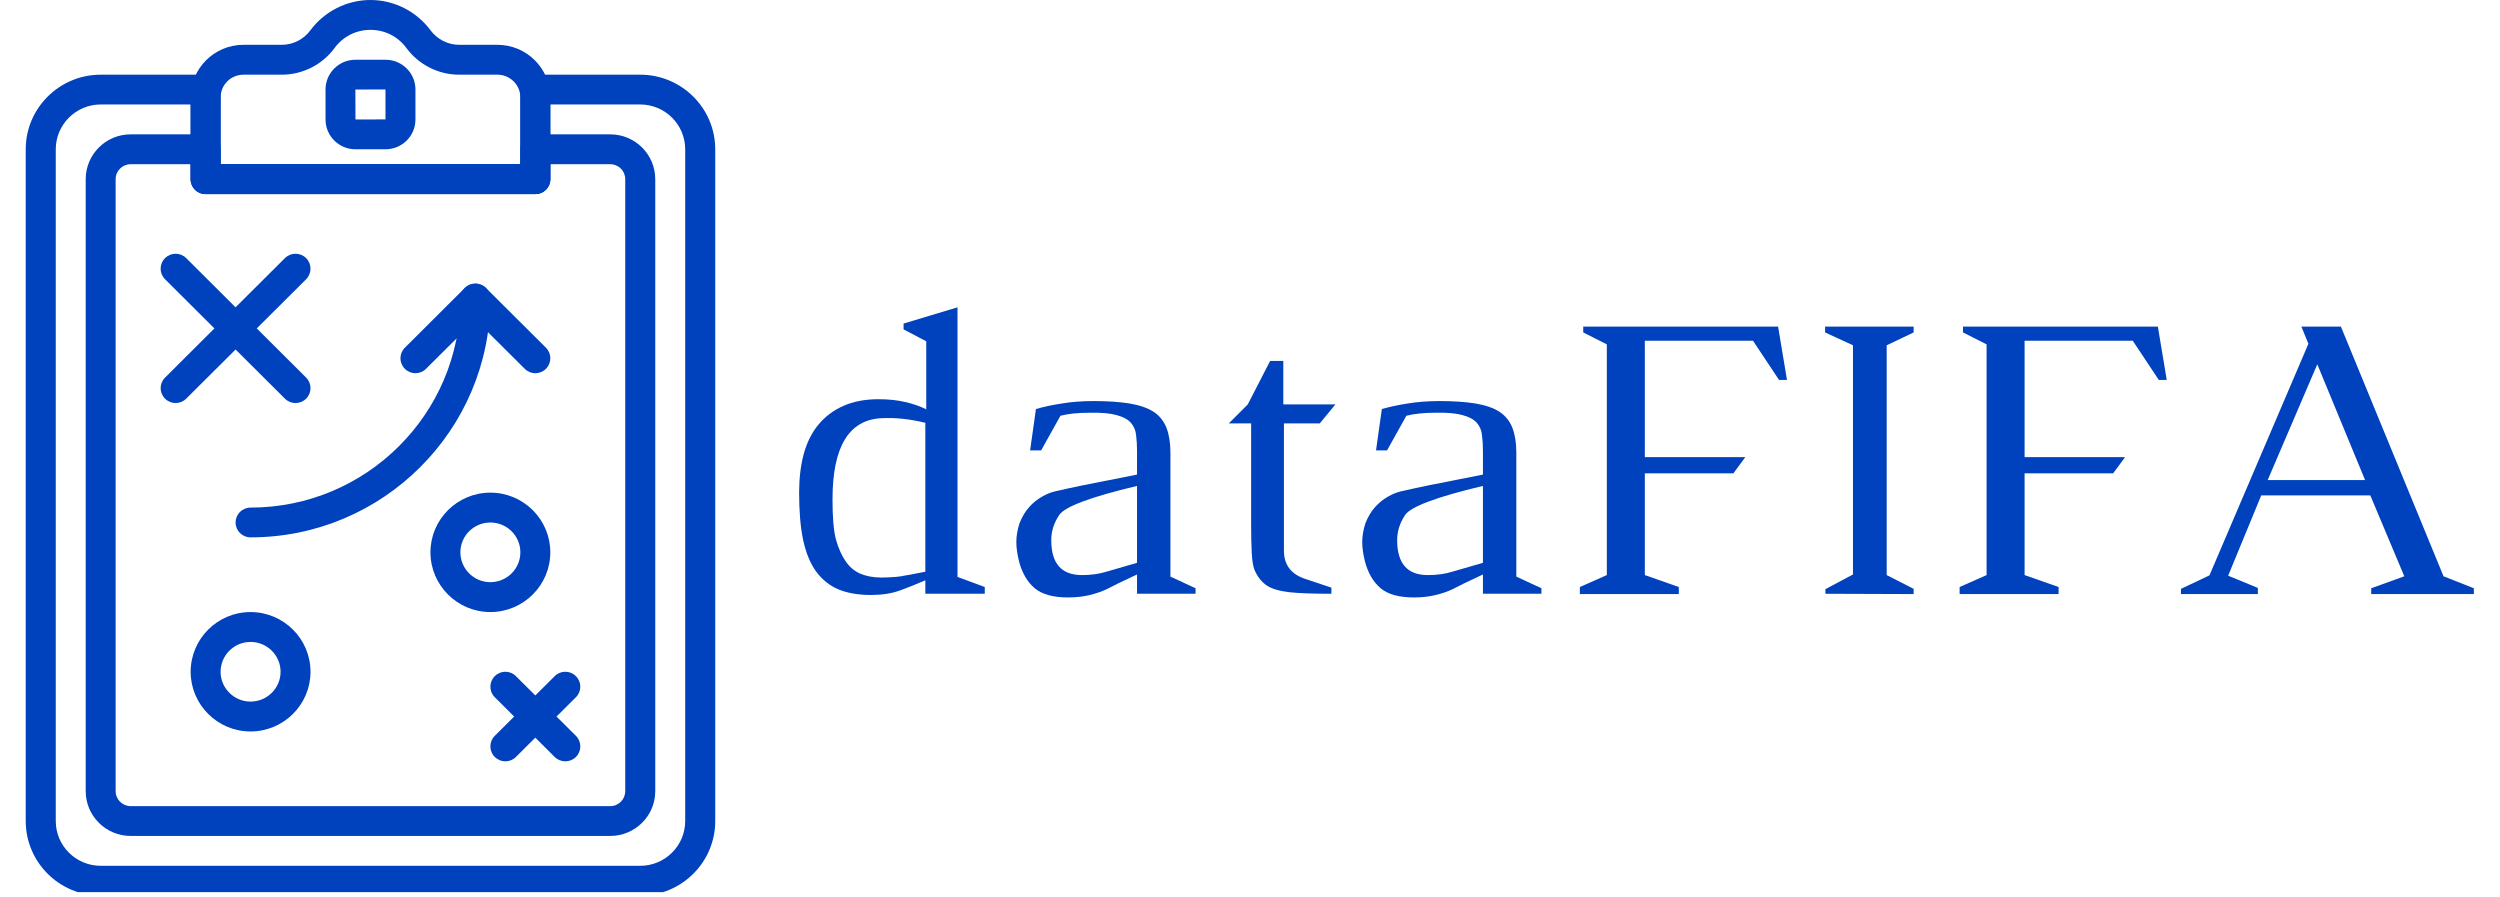 <svg xmlns="http://www.w3.org/2000/svg" xmlns:xlink="http://www.w3.org/1999/xlink" width="170" zoomAndPan="magnify" viewBox="0 0 127.5 45.75" height="61" preserveAspectRatio="xMidYMid meet" version="1.0"><defs><g/><clipPath id="id1"><path d="M 1.297 3 L 36.492 3 L 36.492 45.5 L 1.297 45.5 Z M 1.297 3 " clip-rule="nonzero"/></clipPath><clipPath id="id2"><path d="M 111 16 L 126.906 16 L 126.906 31 L 111 31 Z M 111 16 " clip-rule="nonzero"/></clipPath></defs><path fill="#0041be" d="M 15.07 20.555 C 14.875 20.555 14.68 20.48 14.531 20.332 L 8.418 14.242 C 8.117 13.945 8.117 13.465 8.418 13.164 C 8.715 12.867 9.199 12.867 9.496 13.164 L 15.613 19.258 C 15.91 19.555 15.91 20.035 15.613 20.332 C 15.465 20.48 15.27 20.555 15.07 20.555 Z M 15.07 20.555 " fill-opacity="1" fill-rule="nonzero"/><path fill="#0041be" d="M 8.957 20.555 C 8.762 20.555 8.566 20.48 8.418 20.332 C 8.117 20.035 8.117 19.555 8.418 19.258 L 14.531 13.164 C 14.832 12.867 15.312 12.867 15.613 13.164 C 15.91 13.465 15.91 13.945 15.613 14.242 L 9.496 20.332 C 9.348 20.48 9.152 20.555 8.957 20.555 Z M 8.957 20.555 " fill-opacity="1" fill-rule="nonzero"/><path fill="#0041be" d="M 28.832 38.828 C 28.637 38.828 28.441 38.754 28.289 38.605 L 25.234 35.559 C 24.934 35.262 24.934 34.781 25.234 34.484 C 25.531 34.184 26.016 34.184 26.312 34.484 L 29.371 37.527 C 29.672 37.824 29.672 38.309 29.371 38.605 C 29.223 38.754 29.027 38.828 28.832 38.828 Z M 28.832 38.828 " fill-opacity="1" fill-rule="nonzero"/><path fill="#0041be" d="M 25.773 38.828 C 25.578 38.828 25.383 38.754 25.234 38.605 C 24.934 38.309 24.934 37.824 25.234 37.527 L 28.289 34.484 C 28.59 34.184 29.074 34.184 29.371 34.484 C 29.672 34.781 29.672 35.262 29.371 35.559 L 26.312 38.605 C 26.164 38.754 25.969 38.828 25.773 38.828 Z M 25.773 38.828 " fill-opacity="1" fill-rule="nonzero"/><path fill="#0041be" d="M 12.777 37.305 C 11.094 37.305 9.723 35.938 9.723 34.262 C 9.723 32.582 11.094 31.215 12.777 31.215 C 14.465 31.215 15.836 32.582 15.836 34.262 C 15.836 35.938 14.465 37.305 12.777 37.305 Z M 12.777 32.738 C 11.938 32.738 11.25 33.422 11.25 34.262 C 11.25 35.098 11.938 35.781 12.777 35.781 C 13.621 35.781 14.309 35.098 14.309 34.262 C 14.309 33.422 13.621 32.738 12.777 32.738 Z M 12.777 32.738 " fill-opacity="1" fill-rule="nonzero"/><path fill="#0041be" d="M 25.008 31.215 C 23.324 31.215 21.953 29.848 21.953 28.168 C 21.953 26.488 23.324 25.125 25.008 25.125 C 26.695 25.125 28.066 26.488 28.066 28.168 C 28.066 29.848 26.695 31.215 25.008 31.215 Z M 25.008 26.648 C 24.164 26.648 23.48 27.328 23.48 28.168 C 23.48 29.008 24.164 29.691 25.008 29.691 C 25.852 29.691 26.539 29.008 26.539 28.168 C 26.539 27.328 25.852 26.648 25.008 26.648 Z M 25.008 26.648 " fill-opacity="1" fill-rule="nonzero"/><path fill="#0041be" d="M 12.777 27.406 C 12.355 27.406 12.016 27.066 12.016 26.648 C 12.016 26.227 12.355 25.887 12.777 25.887 C 18.68 25.887 23.48 21.105 23.48 15.227 C 23.48 14.805 23.824 14.465 24.246 14.465 C 24.668 14.465 25.008 14.805 25.008 15.227 C 25.008 21.941 19.523 27.406 12.777 27.406 Z M 12.777 27.406 " fill-opacity="1" fill-rule="nonzero"/><path fill="#0041be" d="M 27.301 19.035 C 27.105 19.035 26.91 18.957 26.762 18.809 L 24.246 16.305 L 21.727 18.809 C 21.43 19.109 20.945 19.109 20.648 18.809 C 20.348 18.512 20.348 18.031 20.648 17.734 L 23.703 14.688 C 24.004 14.391 24.484 14.391 24.785 14.688 L 27.844 17.734 C 28.141 18.031 28.141 18.512 27.844 18.809 C 27.695 18.957 27.496 19.035 27.301 19.035 Z M 27.301 19.035 " fill-opacity="1" fill-rule="nonzero"/><path fill="#0041be" d="M 27.301 9.898 L 10.484 9.898 C 10.062 9.898 9.723 9.559 9.723 9.137 L 9.723 4.973 C 9.723 3.488 10.93 2.285 12.418 2.285 L 14.375 2.285 C 14.945 2.285 15.488 2.008 15.828 1.547 C 16.547 0.578 17.691 0 18.895 0 C 20.098 0 21.242 0.578 21.957 1.547 C 22.301 2.008 22.844 2.285 23.414 2.285 L 25.367 2.285 C 26.855 2.285 28.066 3.488 28.066 4.973 L 28.066 9.137 C 28.066 9.559 27.723 9.898 27.301 9.898 Z M 11.25 8.375 L 26.539 8.375 L 26.539 4.973 C 26.539 4.328 26.012 3.809 25.367 3.809 L 23.414 3.809 C 22.359 3.809 21.355 3.301 20.727 2.449 C 20.293 1.859 19.625 1.523 18.895 1.523 C 18.164 1.523 17.496 1.859 17.062 2.449 C 16.434 3.301 15.43 3.809 14.375 3.809 L 12.418 3.809 C 11.773 3.809 11.25 4.328 11.25 4.973 Z M 11.25 8.375 " fill-opacity="1" fill-rule="nonzero"/><g clip-path="url(#id1)"><path fill="#0041be" d="M 32.652 45.68 L 5.137 45.68 C 3.027 45.68 1.312 43.973 1.312 41.875 L 1.312 7.613 C 1.312 5.516 3.027 3.809 5.137 3.809 L 10.484 3.809 C 10.906 3.809 11.25 4.148 11.25 4.566 L 11.25 8.375 L 26.539 8.375 L 26.539 4.566 C 26.539 4.148 26.879 3.809 27.301 3.809 L 32.652 3.809 C 34.762 3.809 36.477 5.516 36.477 7.613 L 36.477 41.875 C 36.477 43.973 34.762 45.68 32.652 45.68 Z M 5.137 5.328 C 3.871 5.328 2.844 6.355 2.844 7.613 L 2.844 41.875 C 2.844 43.133 3.871 44.156 5.137 44.156 L 32.652 44.156 C 33.918 44.156 34.945 43.133 34.945 41.875 L 34.945 7.613 C 34.945 6.355 33.918 5.328 32.652 5.328 L 28.066 5.328 L 28.066 9.137 C 28.066 9.559 27.723 9.898 27.301 9.898 L 10.484 9.898 C 10.062 9.898 9.723 9.559 9.723 9.137 L 9.723 5.328 Z M 5.137 5.328 " fill-opacity="1" fill-rule="nonzero"/></g><path fill="#0041be" d="M 31.125 42.633 L 6.664 42.633 C 5.398 42.633 4.371 41.609 4.371 40.352 L 4.371 9.137 C 4.371 7.875 5.398 6.852 6.664 6.852 L 10.484 6.852 C 10.906 6.852 11.25 7.191 11.25 7.613 L 11.25 8.375 L 26.539 8.375 L 26.539 7.613 C 26.539 7.191 26.879 6.852 27.301 6.852 L 31.125 6.852 C 32.387 6.852 33.418 7.875 33.418 9.137 L 33.418 40.352 C 33.418 41.609 32.387 42.633 31.125 42.633 Z M 6.664 8.375 C 6.242 8.375 5.898 8.715 5.898 9.137 L 5.898 40.352 C 5.898 40.77 6.242 41.113 6.664 41.113 L 31.125 41.113 C 31.547 41.113 31.887 40.77 31.887 40.352 L 31.887 9.137 C 31.887 8.715 31.547 8.375 31.125 8.375 L 28.066 8.375 L 28.066 9.137 C 28.066 9.559 27.723 9.898 27.301 9.898 L 10.484 9.898 C 10.062 9.898 9.723 9.559 9.723 9.137 L 9.723 8.375 Z M 6.664 8.375 " fill-opacity="1" fill-rule="nonzero"/><path fill="#0041be" d="M 19.664 7.613 L 18.125 7.613 C 17.285 7.613 16.602 6.934 16.602 6.094 L 16.602 4.562 C 16.602 3.727 17.285 3.047 18.125 3.047 L 19.664 3.047 C 20.504 3.047 21.188 3.727 21.188 4.562 L 21.188 6.094 C 21.188 6.934 20.504 7.613 19.664 7.613 Z M 19.66 4.562 L 18.125 4.566 L 18.129 6.094 L 19.66 6.09 Z M 19.66 4.562 " fill-opacity="1" fill-rule="nonzero"/><g fill="#0041be" fill-opacity="1"><g transform="translate(39.817, 30.282)"><g><path d="M 2.641 -4.812 C 2.641 -3.914 2.695 -3.238 2.812 -2.781 C 2.938 -2.332 3.102 -1.957 3.312 -1.656 C 3.508 -1.363 3.766 -1.148 4.078 -1.016 C 4.391 -0.891 4.738 -0.828 5.125 -0.828 C 5.289 -0.828 5.457 -0.832 5.625 -0.844 C 5.801 -0.852 5.973 -0.867 6.141 -0.891 C 6.223 -0.91 6.367 -0.938 6.578 -0.969 C 6.785 -1.008 7.051 -1.062 7.375 -1.125 L 7.375 -8.719 C 6.582 -8.914 5.832 -8.992 5.125 -8.953 C 3.469 -8.867 2.641 -7.488 2.641 -4.812 Z M 7.422 -12.875 L 6.266 -13.484 L 6.266 -13.781 L 9.016 -14.609 L 9.016 -0.859 L 10.406 -0.344 L 10.406 0 L 7.375 0 L 7.375 -0.688 C 6.945 -0.5 6.52 -0.328 6.094 -0.172 C 5.664 -0.016 5.172 0.062 4.609 0.062 C 3.961 0.062 3.41 -0.031 2.953 -0.219 C 2.492 -0.414 2.113 -0.719 1.812 -1.125 C 1.508 -1.539 1.285 -2.082 1.141 -2.75 C 1.004 -3.414 0.938 -4.219 0.938 -5.156 C 0.938 -5.883 1.016 -6.539 1.172 -7.125 C 1.336 -7.719 1.586 -8.219 1.922 -8.625 C 2.266 -9.039 2.688 -9.359 3.188 -9.578 C 3.695 -9.805 4.297 -9.922 4.984 -9.922 C 5.484 -9.922 5.938 -9.875 6.344 -9.781 C 6.75 -9.688 7.109 -9.562 7.422 -9.406 Z M 7.422 -12.875 "/></g></g></g><g fill="#0041be" fill-opacity="1"><g transform="translate(50.567, 30.282)"><g><path d="M 7.422 -5.5 C 5.055 -4.938 3.734 -4.441 3.453 -4.016 C 3.18 -3.609 3.047 -3.18 3.047 -2.734 C 3.047 -1.547 3.566 -0.953 4.609 -0.953 C 5.066 -0.953 5.484 -1.008 5.859 -1.125 L 7.422 -1.578 Z M 9.125 -0.875 L 10.406 -0.281 L 10.406 0 L 7.422 0 L 7.422 -0.984 C 6.68 -0.641 6.176 -0.395 5.906 -0.25 C 5.656 -0.125 5.359 -0.02 5.016 0.062 C 4.68 0.145 4.312 0.188 3.906 0.188 C 3.145 0.188 2.578 0.031 2.203 -0.281 C 1.828 -0.602 1.562 -1.055 1.406 -1.641 C 1.312 -2.016 1.266 -2.348 1.266 -2.641 C 1.266 -2.93 1.316 -3.242 1.422 -3.578 C 1.555 -3.922 1.723 -4.203 1.922 -4.422 C 2.117 -4.641 2.336 -4.816 2.578 -4.953 C 2.836 -5.109 3.125 -5.211 3.438 -5.266 C 3.594 -5.305 4 -5.395 4.656 -5.531 C 5.32 -5.664 6.242 -5.848 7.422 -6.078 L 7.422 -7.266 C 7.422 -7.566 7.406 -7.836 7.375 -8.078 C 7.352 -8.328 7.266 -8.539 7.109 -8.719 C 6.953 -8.895 6.711 -9.023 6.391 -9.109 C 6.066 -9.203 5.625 -9.242 5.062 -9.234 C 4.414 -9.234 3.898 -9.18 3.516 -9.078 L 2.531 -7.312 L 1.969 -7.312 L 2.266 -9.422 C 2.66 -9.535 3.098 -9.629 3.578 -9.703 C 4.066 -9.785 4.609 -9.828 5.203 -9.828 C 5.93 -9.828 6.547 -9.785 7.047 -9.703 C 7.555 -9.617 7.961 -9.477 8.266 -9.281 C 8.566 -9.082 8.785 -8.812 8.922 -8.469 C 9.055 -8.125 9.125 -7.695 9.125 -7.188 Z M 9.125 -0.875 "/></g></g></g><g fill="#0041be" fill-opacity="1"><g transform="translate(61.574, 30.282)"><g><path d="M 3.906 -2.203 C 3.906 -1.473 4.273 -0.988 5.016 -0.75 L 6.328 -0.312 L 6.328 0 C 5.43 0 4.719 -0.023 4.188 -0.078 C 3.664 -0.141 3.281 -0.254 3.031 -0.422 C 2.758 -0.609 2.551 -0.875 2.406 -1.219 C 2.332 -1.406 2.285 -1.691 2.266 -2.078 C 2.242 -2.473 2.234 -2.988 2.234 -3.625 L 2.234 -8.688 L 1.094 -8.688 L 2.062 -9.656 L 3.203 -11.875 L 3.875 -11.875 L 3.875 -9.656 L 6.531 -9.656 L 5.734 -8.688 L 3.906 -8.688 Z M 3.906 -2.203 "/></g></g></g><g fill="#0041be" fill-opacity="1"><g transform="translate(68.208, 30.282)"><g><path d="M 7.422 -5.5 C 5.055 -4.938 3.734 -4.441 3.453 -4.016 C 3.18 -3.609 3.047 -3.18 3.047 -2.734 C 3.047 -1.547 3.566 -0.953 4.609 -0.953 C 5.066 -0.953 5.484 -1.008 5.859 -1.125 L 7.422 -1.578 Z M 9.125 -0.875 L 10.406 -0.281 L 10.406 0 L 7.422 0 L 7.422 -0.984 C 6.68 -0.641 6.176 -0.395 5.906 -0.25 C 5.656 -0.125 5.359 -0.02 5.016 0.062 C 4.68 0.145 4.312 0.188 3.906 0.188 C 3.145 0.188 2.578 0.031 2.203 -0.281 C 1.828 -0.602 1.562 -1.055 1.406 -1.641 C 1.312 -2.016 1.266 -2.348 1.266 -2.641 C 1.266 -2.93 1.316 -3.242 1.422 -3.578 C 1.555 -3.922 1.723 -4.203 1.922 -4.422 C 2.117 -4.641 2.336 -4.816 2.578 -4.953 C 2.836 -5.109 3.125 -5.211 3.438 -5.266 C 3.594 -5.305 4 -5.395 4.656 -5.531 C 5.32 -5.664 6.242 -5.848 7.422 -6.078 L 7.422 -7.266 C 7.422 -7.566 7.406 -7.836 7.375 -8.078 C 7.352 -8.328 7.266 -8.539 7.109 -8.719 C 6.953 -8.895 6.711 -9.023 6.391 -9.109 C 6.066 -9.203 5.625 -9.242 5.062 -9.234 C 4.414 -9.234 3.898 -9.18 3.516 -9.078 L 2.531 -7.312 L 1.969 -7.312 L 2.266 -9.422 C 2.66 -9.535 3.098 -9.629 3.578 -9.703 C 4.066 -9.785 4.609 -9.828 5.203 -9.828 C 5.93 -9.828 6.547 -9.785 7.047 -9.703 C 7.555 -9.617 7.961 -9.477 8.266 -9.281 C 8.566 -9.082 8.785 -8.812 8.922 -8.469 C 9.055 -8.125 9.125 -7.695 9.125 -7.188 Z M 9.125 -0.875 "/></g></g></g><g fill="#0041be" fill-opacity="1"><g transform="translate(79.214, 30.282)"><g><path d="M 4.672 -0.953 L 6.406 -0.344 L 6.406 0.016 L 1.359 0.016 L 1.359 -0.344 L 2.734 -0.953 L 2.734 -12.719 L 1.531 -13.328 L 1.531 -13.625 L 11.469 -13.625 L 11.922 -10.906 L 11.516 -10.906 L 10.188 -12.906 L 4.672 -12.906 L 4.672 -6.969 L 9.797 -6.969 L 9.188 -6.141 L 4.672 -6.141 Z M 4.672 -0.953 "/></g></g></g><g fill="#0041be" fill-opacity="1"><g transform="translate(91.33, 30.282)"><g><path d="M 4.891 -0.953 L 6.266 -0.25 L 6.266 0.016 L 1.766 0 L 1.766 -0.234 L 3.172 -0.984 L 3.172 -12.672 L 1.75 -13.328 L 1.75 -13.625 L 6.266 -13.625 L 6.266 -13.328 L 4.891 -12.672 Z M 4.891 -0.953 "/></g></g></g><g fill="#0041be" fill-opacity="1"><g transform="translate(98.582, 30.282)"><g><path d="M 4.672 -0.953 L 6.406 -0.344 L 6.406 0.016 L 1.359 0.016 L 1.359 -0.344 L 2.734 -0.953 L 2.734 -12.719 L 1.531 -13.328 L 1.531 -13.625 L 11.469 -13.625 L 11.922 -10.906 L 11.516 -10.906 L 10.188 -12.906 L 4.672 -12.906 L 4.672 -6.969 L 9.797 -6.969 L 9.188 -6.141 L 4.672 -6.141 Z M 4.672 -0.953 "/></g></g></g><g clip-path="url(#id2)"><g fill="#0041be" fill-opacity="1"><g transform="translate(110.698, 30.282)"><g><path d="M 9.922 -5.797 L 7.484 -11.703 L 4.953 -5.797 Z M 4.453 0.016 L 0.531 0.016 L 0.531 -0.25 L 1.984 -0.938 L 7.031 -12.75 L 6.672 -13.625 L 8.688 -13.625 L 13.922 -0.891 L 15.469 -0.281 L 15.469 0.016 L 10.234 0.016 L 10.234 -0.281 L 11.922 -0.891 L 10.188 -5.016 L 4.625 -5.016 L 2.938 -0.922 L 4.453 -0.297 Z M 4.453 0.016 "/></g></g></g></g></svg>